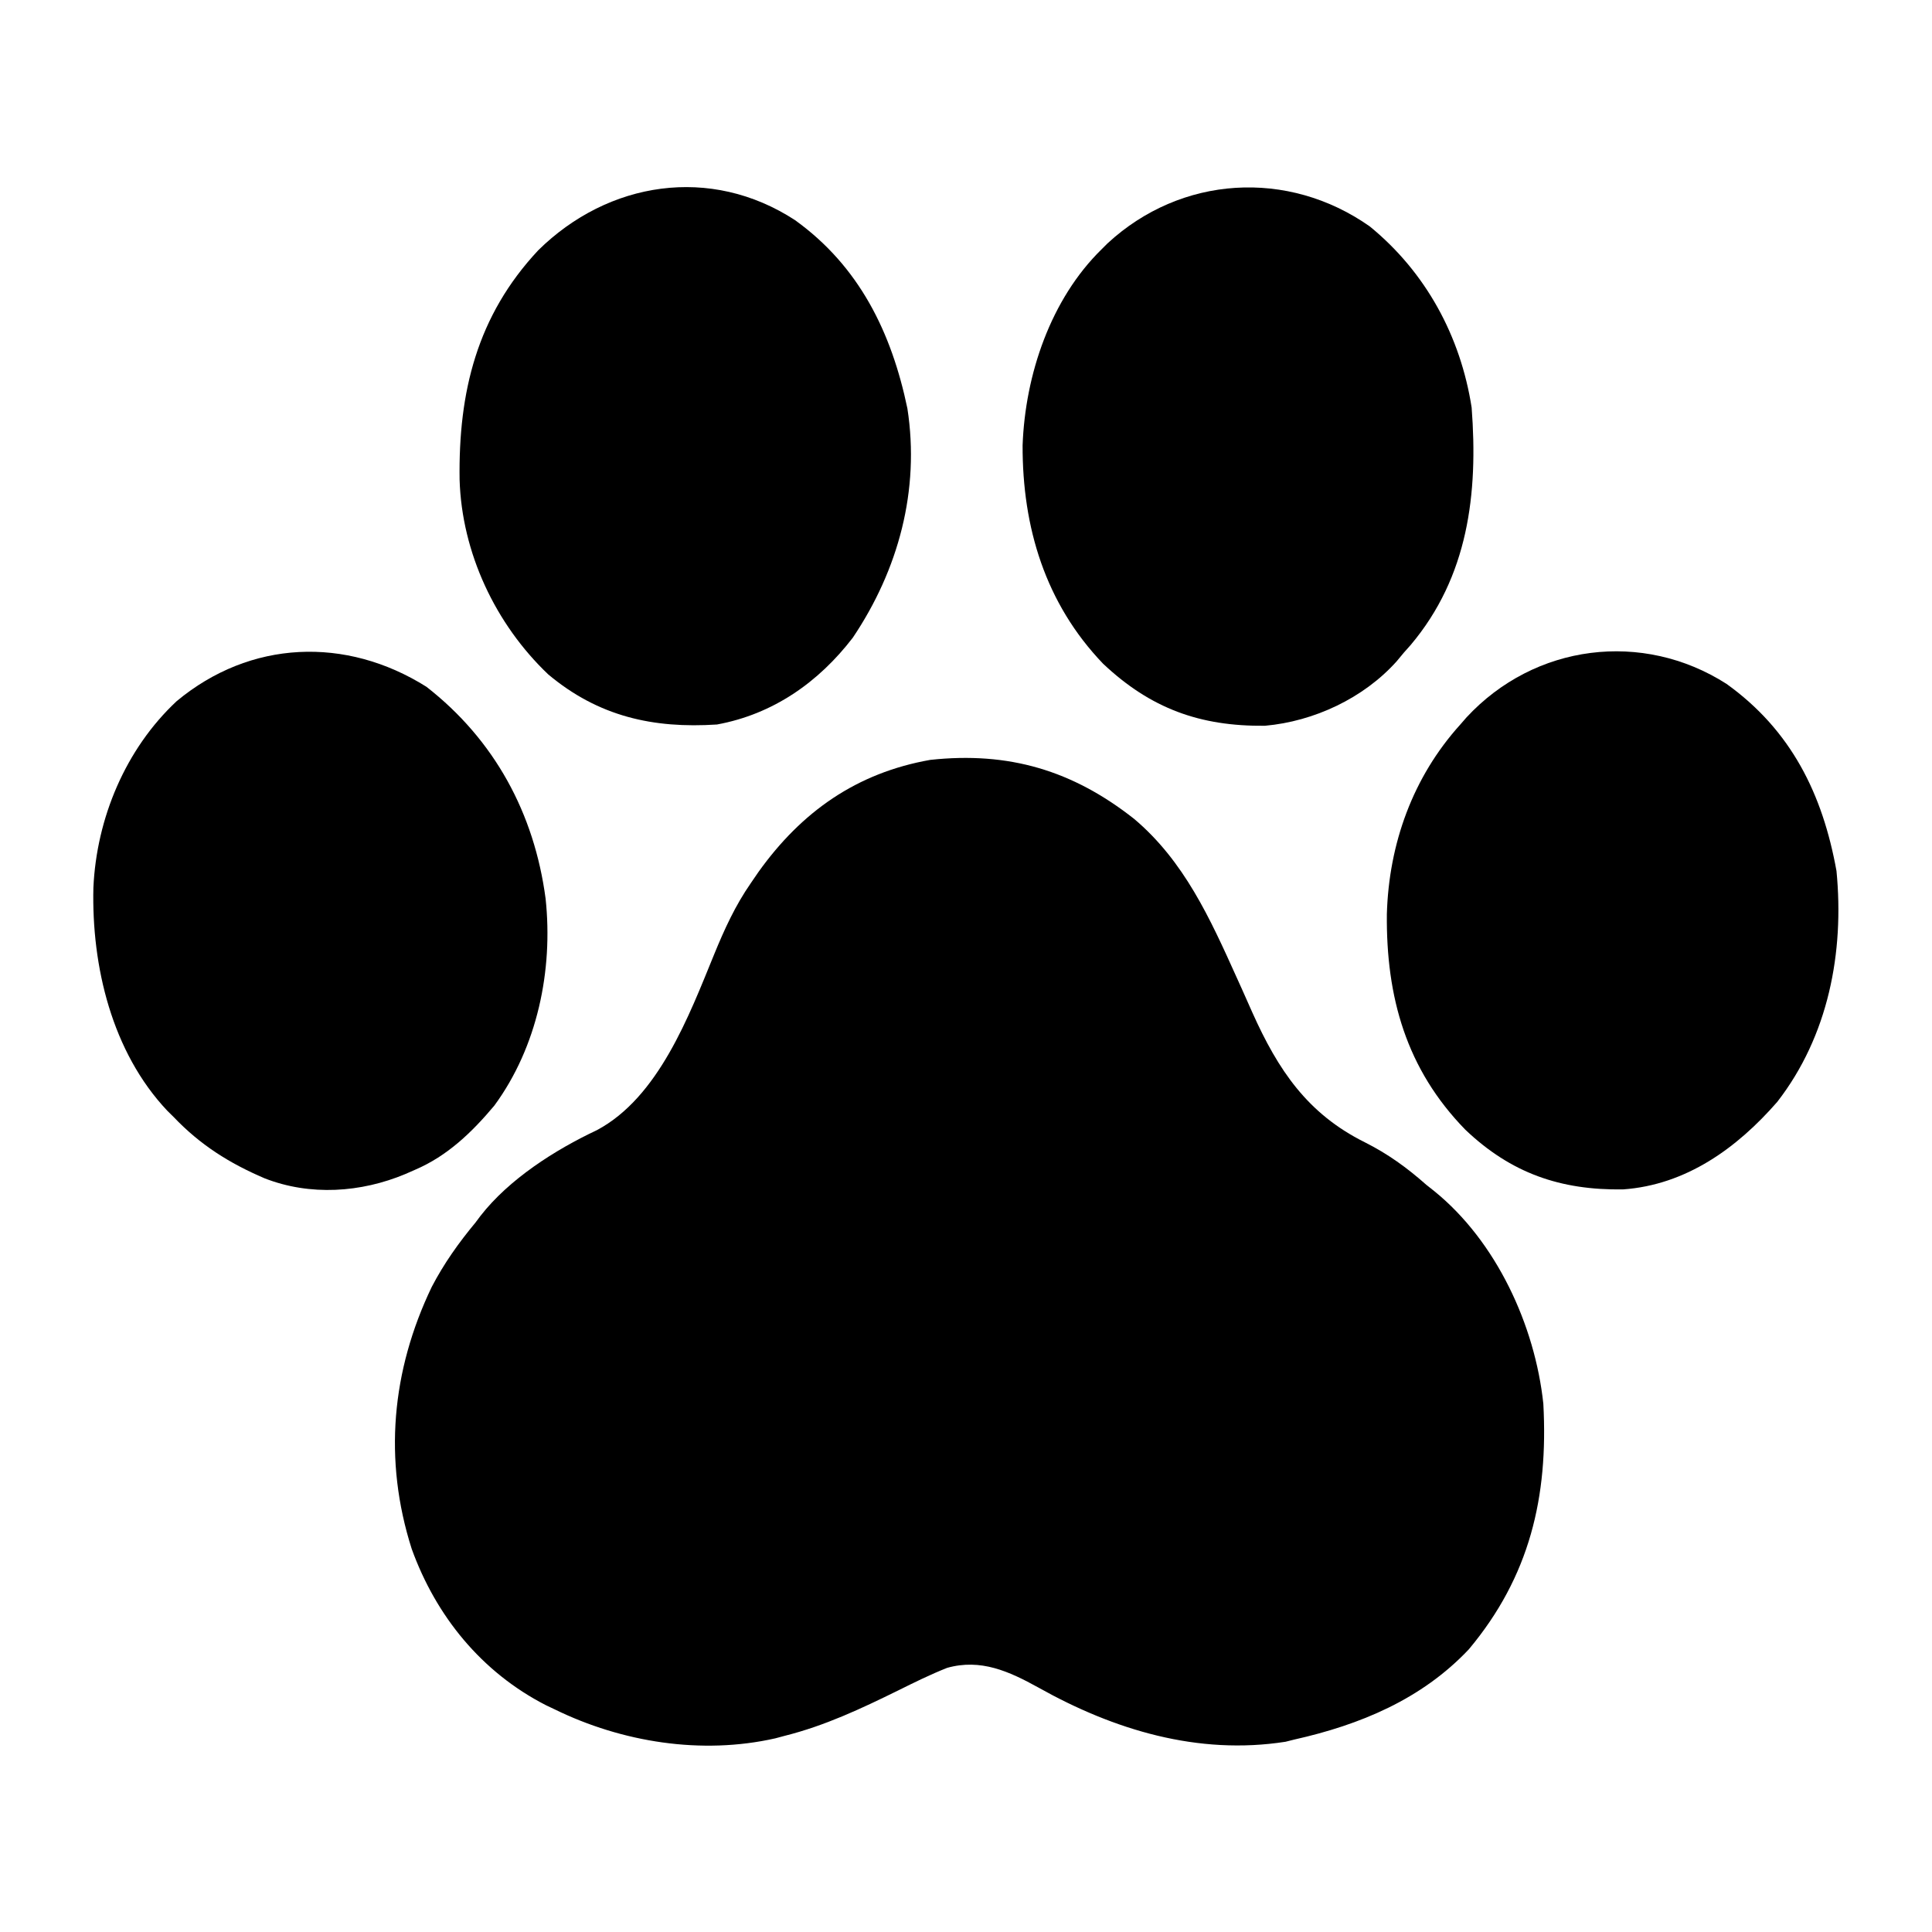 <?xml version="1.0" encoding="UTF-8"?>
<svg version="1.1" xmlns="http://www.w3.org/2000/svg" width="512" height="512">
<path d="M0 0 C13.281 11.187 20.179 26.479 27.164 41.973 C27.638 43.02 28.112 44.068 28.6 45.147 C29.524 47.199 30.44 49.255 31.345 51.316 C38.211 66.642 45.982 78.152 61.103 85.695 C67.241 88.777 72.32 92.445 77.465 97.004 C78.145 97.543 78.826 98.082 79.527 98.637 C95.996 111.953 106.246 134.203 108.465 155.004 C109.8 179.718 104.862 200.804 88.719 220.09 C76.214 233.344 59.881 240.101 42.465 244.004 C41.314 244.292 41.314 244.292 40.141 244.586 C16.953 248.208 -5.303 241.466 -25.362 230.214 C-33.142 225.911 -40.633 222.512 -49.535 225.004 C-53.985 226.767 -58.252 228.875 -62.535 231.004 C-72.341 235.825 -81.884 240.323 -92.535 243.004 C-93.374 243.228 -94.214 243.452 -95.078 243.684 C-114.606 248.104 -135.715 244.726 -153.535 236.004 C-154.309 235.637 -155.082 235.269 -155.879 234.891 C-172.932 226.154 -185.005 211.275 -191.434 193.461 C-198.94 169.903 -196.773 146.273 -186.125 124.062 C-182.874 117.828 -179.017 112.404 -174.535 107.004 C-174.099 106.423 -173.664 105.841 -173.215 105.242 C-165.596 95.456 -153.448 87.728 -142.348 82.504 C-126.007 73.789 -117.944 52.22 -111.285 35.941 C-108.54 29.237 -105.689 22.979 -101.535 17.004 C-100.869 16.032 -100.202 15.06 -99.516 14.059 C-88.091 -1.908 -73.525 -12.168 -54.023 -15.617 C-33.183 -17.881 -16.269 -12.81 0 0 Z " fill="#000000" transform="translate(300.535,216.996)"/>
<path d="M0 0 C18.058 14.065 28.601 33.56 31.59 56.152 C33.614 75.137 29.419 95.442 18 111 C12.068 118.069 5.577 124.328 -3 128 C-3.859 128.376 -4.717 128.753 -5.602 129.141 C-17.341 134.058 -30.826 134.982 -42.877 130.265 C-52.228 126.265 -59.935 121.418 -67 114 C-67.547 113.461 -68.093 112.922 -68.656 112.367 C-83.364 96.799 -88.752 74.04 -88.25 53.242 C-87.418 34.828 -79.718 16.457 -66.176 3.809 C-46.67 -12.406 -21.333 -13.412 0 0 Z " fill="#000000" transform="translate(113,182)"/>
<path d="M0 0 C17.058 12.258 25.596 29.772 29.801 49.922 C33.154 71.58 27.419 92.703 15.332 110.676 C6.26 122.484 -5.785 130.952 -20.668 133.676 C-37.567 134.778 -52.088 131.558 -65.395 120.387 C-79.376 107.081 -88.295 88.154 -88.871 68.77 C-89.196 45.581 -84.291 25.383 -68.027 8 C-49.459 -10.292 -22.347 -14.549 0 0 Z " fill="#000000" transform="translate(210.668,58.324)"/>
<path d="M0 0 C17.118 12.298 25.445 29.139 29.129 49.566 C31.223 71.178 26.974 93.299 13.441 110.754 C2.759 123.019 -10.74 132.778 -27.434 133.957 C-44.031 134.206 -57.127 129.651 -69.211 118.16 C-84.913 102.066 -90.24 82.979 -90.027 60.976 C-89.488 42.376 -83.161 24.689 -70.559 10.754 C-70.029 10.144 -69.499 9.534 -68.953 8.906 C-50.864 -10.644 -22.21 -14.224 0 0 Z " fill="#000000" transform="translate(457.559,181.246)"/>
<path d="M0 0 C14.844 12.118 24.051 29.068 27 48 C28.745 70.851 26.095 92.827 10.848 110.922 C10.238 111.608 9.628 112.293 9 113 C8.38 113.748 7.76 114.495 7.121 115.266 C-1.624 125.024 -14.768 131.181 -27.789 132.336 C-44.965 132.511 -58.074 127.779 -70.688 115.875 C-86.014 99.871 -92.067 79.714 -92 58 C-91.313 39.365 -84.603 19.279 -71 6 C-70.504 5.505 -70.007 5.01 -69.496 4.5 C-50.047 -13.496 -21.672 -15.257 0 0 Z " fill="#000000" transform="translate(363,60)"/>
</svg>
